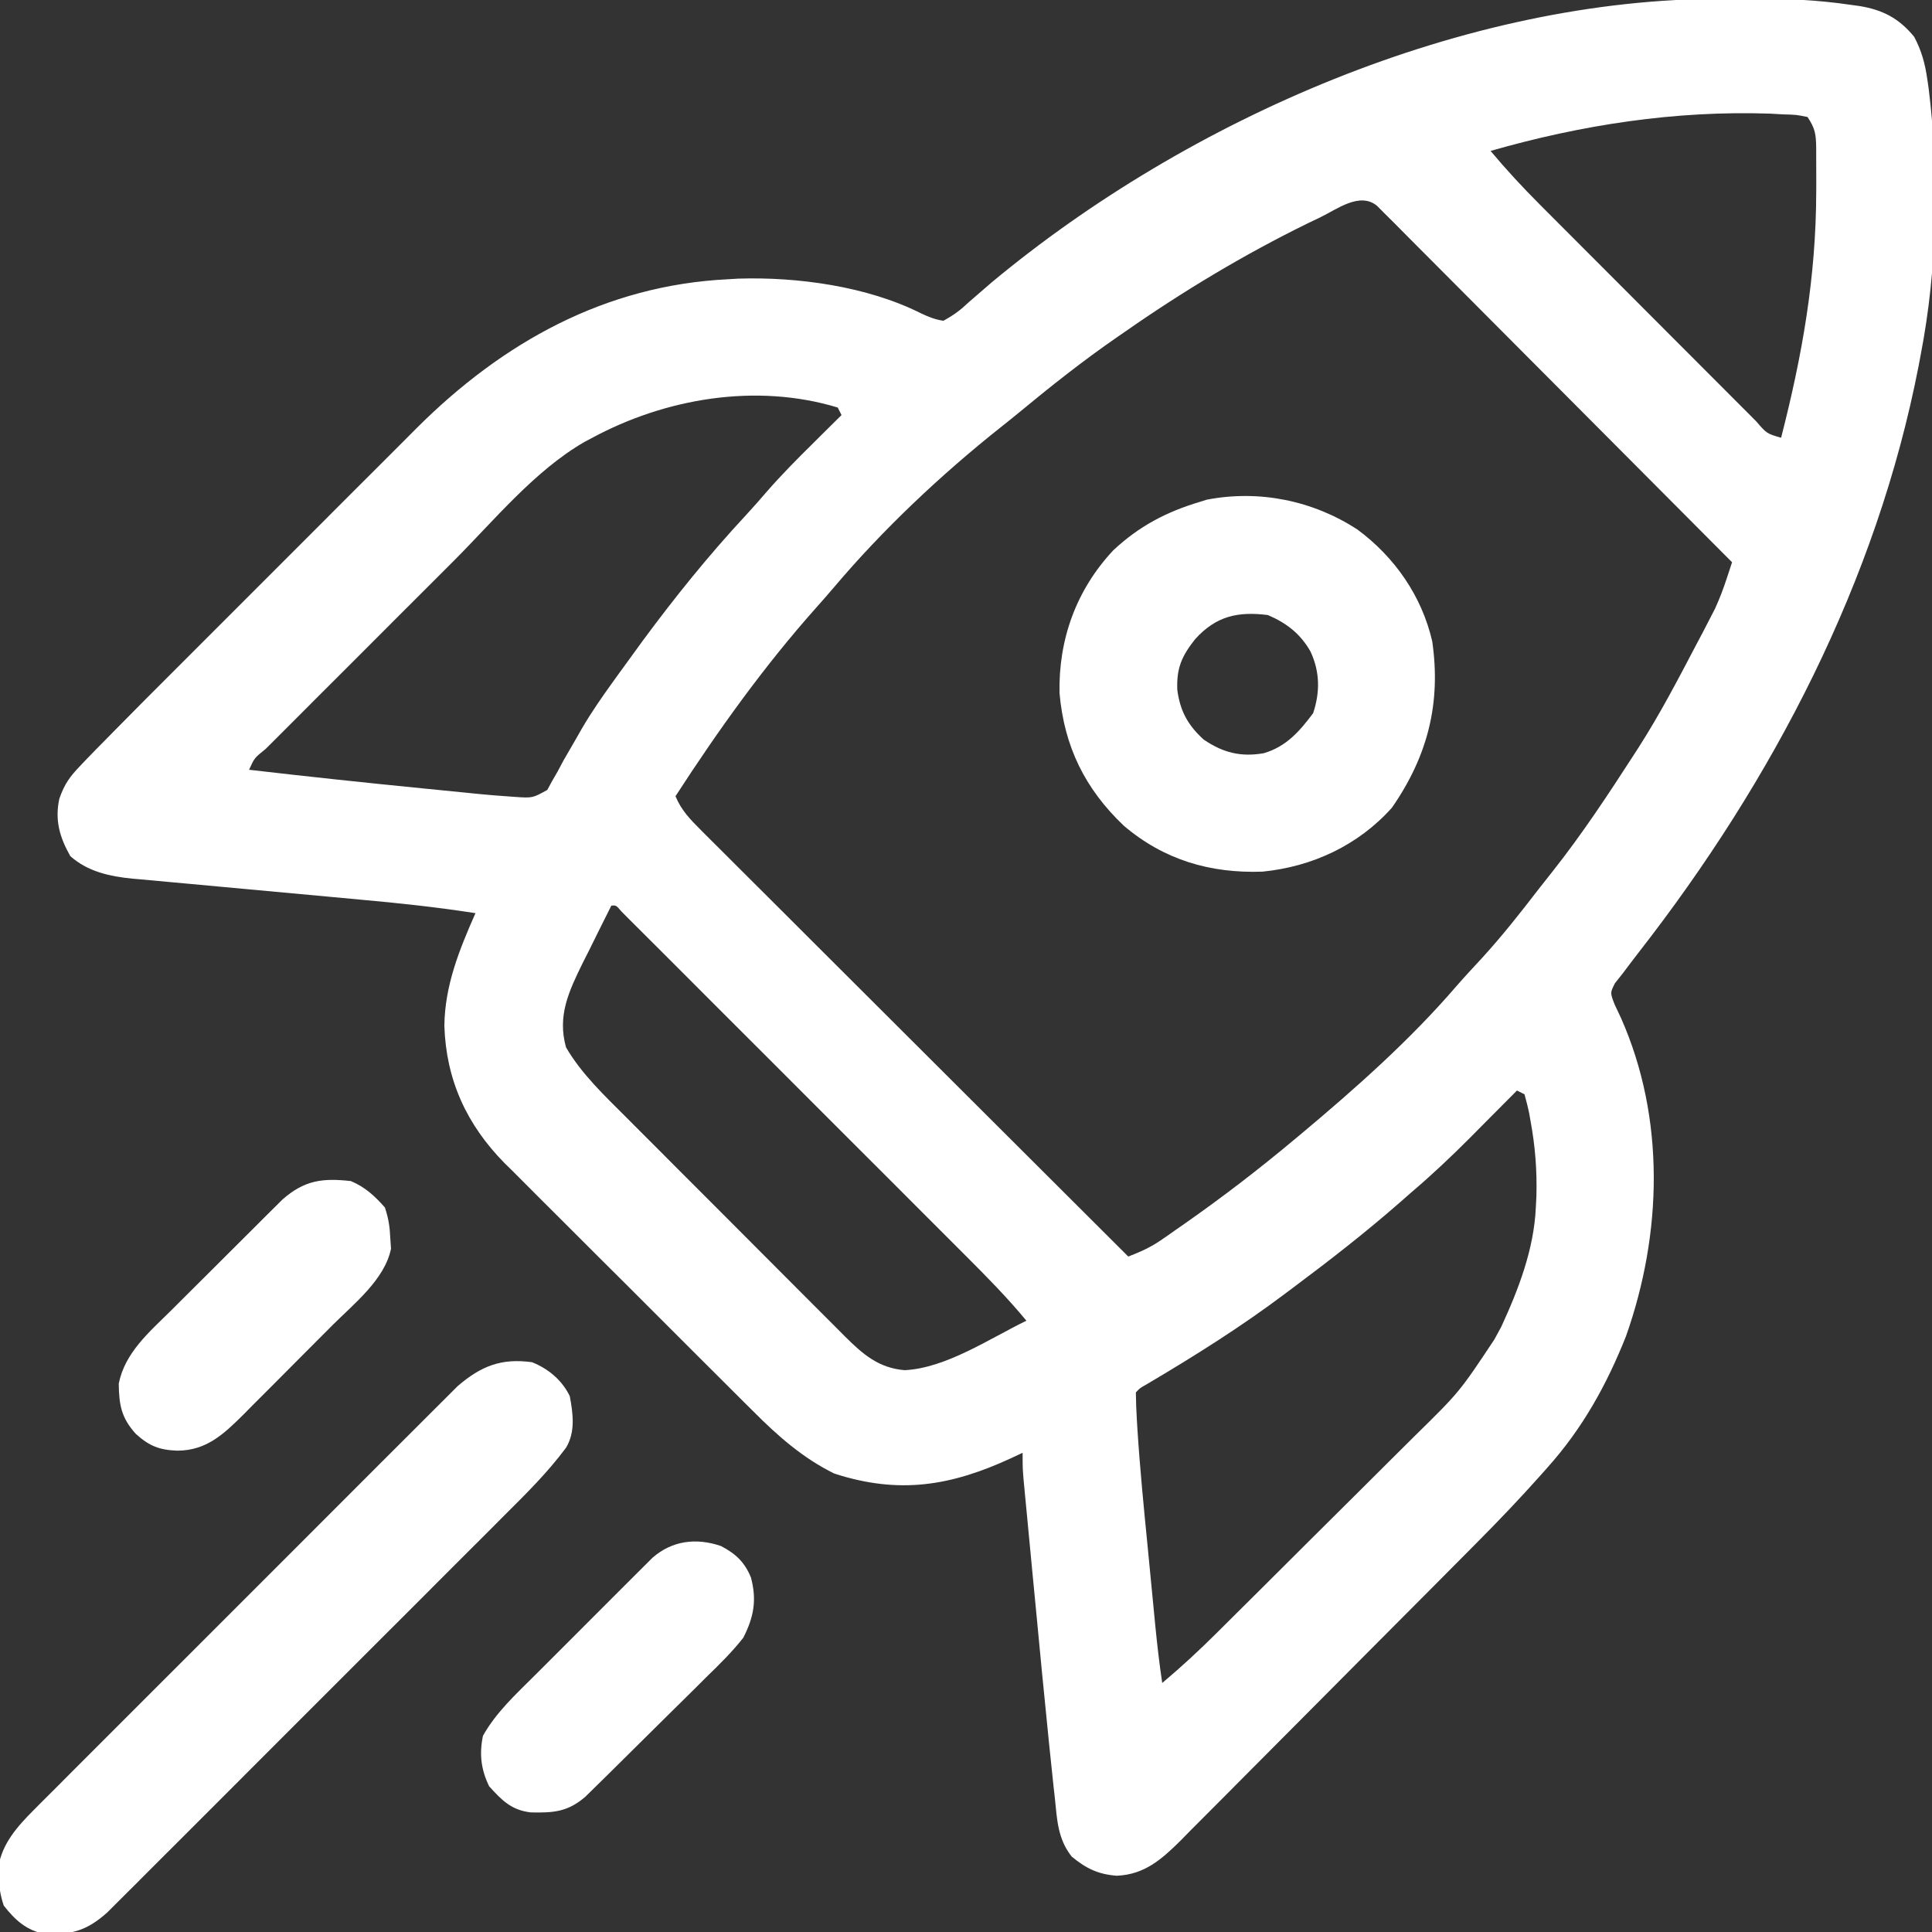 <svg width="49" height="49" viewBox="0 0 49 49" fill="none" xmlns="http://www.w3.org/2000/svg">
<rect x="0" y="0" width="49" height="49" fill="#333333" stroke="none"/>
<g clip-path="url(#clip0_1940_256)">
<path d="M43.707 -0.03C43.957 -0.03 44.208 -0.032 44.459 -0.034C45.293 -0.038 46.109 -0 46.935 0.122C47.047 0.137 47.047 0.137 47.16 0.153C47.752 0.251 48.159 0.461 48.548 0.933C48.737 1.289 48.824 1.615 48.881 2.01C48.893 2.089 48.904 2.169 48.916 2.251C49.187 4.448 49.135 6.825 48.714 8.996C48.688 9.136 48.688 9.136 48.661 9.278C47.6 14.743 44.965 19.79 41.562 24.154C41.424 24.332 41.289 24.512 41.153 24.692C41.089 24.772 41.025 24.853 40.959 24.937C40.836 25.178 40.836 25.178 40.95 25.474C41.003 25.587 41.056 25.7 41.111 25.816C42.24 28.362 42.159 31.288 41.24 33.887C40.748 35.126 40.133 36.234 39.239 37.229C39.18 37.296 39.12 37.363 39.059 37.432C38.541 38.013 38.006 38.573 37.458 39.124C37.37 39.213 37.282 39.301 37.192 39.392C36.906 39.681 36.619 39.969 36.332 40.258C36.232 40.358 36.133 40.458 36.033 40.558C35.619 40.974 35.205 41.39 34.79 41.806C34.2 42.398 33.609 42.991 33.02 43.586C32.604 44.006 32.187 44.425 31.769 44.843C31.52 45.093 31.272 45.342 31.024 45.593C30.749 45.871 30.471 46.149 30.194 46.425C30.113 46.508 30.032 46.59 29.949 46.675C29.468 47.151 29.034 47.543 28.324 47.573C27.854 47.539 27.538 47.385 27.18 47.086C26.827 46.64 26.81 46.154 26.754 45.608C26.742 45.504 26.731 45.401 26.719 45.294C26.68 44.935 26.643 44.575 26.606 44.215C26.599 44.148 26.593 44.081 26.586 44.012C26.478 42.953 26.376 41.894 26.276 40.834C26.245 40.513 26.215 40.191 26.183 39.869C26.154 39.557 26.124 39.245 26.094 38.934C26.08 38.786 26.066 38.638 26.052 38.49C26.032 38.285 26.013 38.08 25.993 37.875C25.982 37.759 25.971 37.643 25.96 37.524C25.936 37.229 25.936 37.229 25.936 36.846C25.838 36.892 25.74 36.938 25.638 36.986C24.112 37.688 22.807 37.905 21.162 37.374C20.369 36.986 19.722 36.416 19.105 35.795C19.031 35.722 18.957 35.648 18.881 35.573C18.64 35.334 18.399 35.093 18.159 34.852C17.99 34.684 17.821 34.515 17.652 34.347C17.299 33.995 16.947 33.642 16.595 33.29C16.146 32.839 15.695 32.39 15.243 31.941C14.894 31.594 14.546 31.246 14.199 30.898C14.033 30.732 13.867 30.566 13.7 30.401C13.467 30.169 13.235 29.936 13.004 29.703C12.936 29.636 12.868 29.569 12.797 29.5C11.835 28.523 11.315 27.391 11.27 26.019C11.282 24.992 11.649 24.088 12.059 23.16C11.085 23.008 10.112 22.904 9.13 22.816C8.872 22.792 8.613 22.768 8.355 22.744C7.621 22.676 6.888 22.608 6.154 22.541C5.703 22.501 5.251 22.459 4.8 22.416C4.629 22.4 4.458 22.385 4.287 22.369C4.048 22.348 3.81 22.326 3.571 22.303C3.502 22.297 3.432 22.291 3.361 22.285C2.785 22.228 2.225 22.108 1.783 21.713C1.512 21.233 1.387 20.802 1.505 20.257C1.637 19.88 1.77 19.699 2.045 19.412C2.113 19.341 2.113 19.341 2.182 19.268C2.347 19.096 2.513 18.927 2.681 18.758C2.747 18.69 2.814 18.622 2.882 18.553C3.413 18.013 3.947 17.478 4.482 16.944C4.716 16.71 4.949 16.477 5.183 16.243C5.574 15.851 5.965 15.46 6.357 15.069C6.808 14.619 7.258 14.168 7.709 13.717C8.098 13.327 8.488 12.938 8.877 12.548C9.109 12.317 9.341 12.085 9.572 11.854C9.83 11.595 10.088 11.338 10.346 11.08C10.421 11.005 10.496 10.929 10.574 10.851C12.749 8.685 15.345 7.233 18.471 7.082C18.554 7.077 18.636 7.072 18.721 7.067C20.224 7.018 21.994 7.262 23.351 7.943C23.548 8.036 23.711 8.104 23.927 8.135C24.197 7.987 24.355 7.869 24.573 7.662C24.698 7.553 24.823 7.445 24.949 7.337C25.016 7.279 25.082 7.222 25.151 7.162C30.151 3.002 37.158 -0.047 43.707 -0.03ZM37.804 3.828C38.2 4.3 38.611 4.745 39.046 5.18C39.11 5.245 39.175 5.309 39.241 5.376C39.451 5.587 39.661 5.798 39.872 6.008C40.018 6.155 40.165 6.302 40.312 6.449C40.618 6.756 40.925 7.063 41.232 7.37C41.626 7.764 42.019 8.159 42.412 8.553C42.715 8.857 43.017 9.16 43.32 9.462C43.465 9.608 43.611 9.753 43.756 9.899C43.958 10.102 44.16 10.304 44.362 10.506C44.423 10.567 44.483 10.627 44.545 10.69C44.809 10.997 44.809 10.997 45.173 11.102C45.712 8.999 46.058 7.039 46.064 4.869C46.064 4.791 46.065 4.713 46.065 4.633C46.066 4.41 46.065 4.188 46.063 3.965C46.063 3.864 46.063 3.864 46.063 3.761C46.058 3.411 46.042 3.266 45.843 2.967C45.558 2.91 45.558 2.91 45.227 2.901C45.116 2.895 45.006 2.889 44.892 2.882C42.49 2.8 40.11 3.166 37.804 3.828ZM33.479 5.515C33.333 5.585 33.333 5.585 33.184 5.656C31.559 6.451 30.003 7.386 28.52 8.422C28.439 8.478 28.439 8.478 28.356 8.535C27.475 9.142 26.644 9.801 25.821 10.482C25.674 10.603 25.525 10.722 25.376 10.84C23.866 12.039 22.384 13.435 21.139 14.91C20.993 15.082 20.845 15.251 20.694 15.419C19.368 16.91 18.216 18.521 17.132 20.194C17.281 20.552 17.502 20.779 17.775 21.051C17.821 21.098 17.867 21.144 17.915 21.192C18.07 21.347 18.226 21.502 18.381 21.656C18.493 21.768 18.604 21.879 18.715 21.99C19.017 22.293 19.32 22.594 19.623 22.895C19.939 23.211 20.255 23.526 20.571 23.842C21.169 24.439 21.768 25.037 22.367 25.634C23.048 26.313 23.73 26.993 24.411 27.674C25.812 29.073 27.214 30.471 28.616 31.869C28.912 31.754 29.174 31.64 29.436 31.459C29.528 31.395 29.528 31.395 29.623 31.331C29.687 31.285 29.752 31.24 29.818 31.193C29.886 31.146 29.953 31.099 30.023 31.051C30.99 30.375 31.922 29.66 32.827 28.902C32.877 28.861 32.927 28.819 32.979 28.776C34.375 27.607 35.764 26.379 36.952 24.995C37.159 24.758 37.374 24.528 37.588 24.297C38.095 23.741 38.558 23.156 39.016 22.559C39.135 22.406 39.255 22.255 39.376 22.103C40.124 21.157 40.786 20.154 41.44 19.141C41.481 19.078 41.521 19.016 41.562 18.952C42.094 18.121 42.55 17.25 43.007 16.377C43.095 16.212 43.095 16.212 43.184 16.043C43.239 15.936 43.294 15.83 43.351 15.72C43.4 15.626 43.449 15.531 43.499 15.433C43.615 15.179 43.707 14.935 43.794 14.671C43.819 14.594 43.845 14.517 43.871 14.437C43.89 14.379 43.909 14.32 43.929 14.26C42.736 13.061 41.544 11.863 40.35 10.666C39.795 10.11 39.241 9.554 38.688 8.998C38.206 8.513 37.723 8.028 37.24 7.544C36.984 7.288 36.728 7.031 36.473 6.774C36.233 6.532 35.992 6.291 35.751 6.05C35.62 5.919 35.49 5.787 35.36 5.655C35.282 5.578 35.204 5.501 35.124 5.421C35.057 5.353 34.989 5.286 34.92 5.216C34.48 4.863 33.913 5.306 33.479 5.515ZM15.002 11.114C14.945 11.144 14.887 11.174 14.828 11.206C13.567 11.931 12.533 13.198 11.514 14.219C11.363 14.369 11.212 14.52 11.062 14.671C10.748 14.984 10.435 15.297 10.122 15.61C9.72 16.013 9.318 16.415 8.916 16.817C8.606 17.126 8.296 17.436 7.986 17.746C7.838 17.895 7.689 18.043 7.541 18.192C7.334 18.397 7.129 18.604 6.923 18.81C6.861 18.872 6.799 18.933 6.736 18.996C6.452 19.224 6.452 19.224 6.317 19.523C7.78 19.693 9.243 19.849 10.708 19.994C10.882 20.011 11.056 20.029 11.23 20.046C11.478 20.071 11.726 20.096 11.973 20.12C12.047 20.127 12.12 20.135 12.195 20.142C12.405 20.163 12.615 20.179 12.825 20.194C12.941 20.202 12.941 20.202 13.058 20.211C13.505 20.242 13.505 20.242 13.88 20.035C13.92 19.961 13.961 19.887 14.002 19.811C14.05 19.729 14.097 19.646 14.146 19.561C14.194 19.472 14.241 19.383 14.29 19.29C14.397 19.105 14.504 18.92 14.611 18.735C14.691 18.595 14.691 18.595 14.772 18.453C15.004 18.059 15.262 17.687 15.529 17.316C15.576 17.25 15.624 17.183 15.674 17.114C15.808 16.928 15.943 16.742 16.079 16.557C16.151 16.457 16.224 16.357 16.298 16.255C17.113 15.151 17.976 14.08 18.91 13.075C19.096 12.874 19.275 12.67 19.454 12.462C19.824 12.038 20.218 11.641 20.619 11.245C20.724 11.141 20.724 11.141 20.831 11.034C21.001 10.865 21.172 10.696 21.343 10.527C21.311 10.464 21.279 10.401 21.247 10.336C19.182 9.709 16.873 10.099 15.002 11.114ZM15.505 22.969C15.313 23.349 15.125 23.73 14.937 24.111C14.883 24.218 14.829 24.325 14.773 24.435C14.424 25.149 14.132 25.765 14.356 26.564C14.754 27.247 15.345 27.799 15.901 28.356C15.966 28.421 16.03 28.486 16.097 28.553C16.308 28.765 16.52 28.977 16.732 29.188C16.88 29.337 17.028 29.485 17.176 29.634C17.485 29.944 17.795 30.253 18.104 30.562C18.5 30.959 18.896 31.356 19.292 31.753C19.597 32.059 19.902 32.365 20.208 32.671C20.354 32.817 20.5 32.963 20.646 33.11C20.85 33.314 21.054 33.518 21.258 33.722C21.348 33.813 21.348 33.813 21.44 33.905C21.887 34.349 22.287 34.697 22.945 34.751C23.993 34.699 25.101 33.948 26.032 33.496C25.549 32.913 25.025 32.38 24.489 31.845C24.392 31.748 24.295 31.651 24.198 31.554C23.936 31.291 23.674 31.03 23.412 30.768C23.138 30.494 22.863 30.219 22.589 29.944C22.129 29.484 21.669 29.024 21.208 28.564C20.675 28.032 20.143 27.499 19.611 26.966C19.153 26.509 18.696 26.051 18.238 25.594C17.965 25.32 17.692 25.047 17.419 24.774C17.163 24.518 16.906 24.261 16.65 24.005C16.555 23.911 16.461 23.817 16.367 23.723C16.239 23.594 16.111 23.466 15.982 23.339C15.91 23.267 15.839 23.195 15.765 23.121C15.626 22.958 15.626 22.958 15.505 22.969ZM38.474 27.658C38.419 27.713 38.365 27.767 38.31 27.823C38.062 28.074 37.813 28.324 37.564 28.573C37.437 28.702 37.437 28.702 37.307 28.833C36.818 29.324 36.321 29.794 35.794 30.242C35.69 30.333 35.587 30.424 35.483 30.515C34.627 31.262 33.737 31.956 32.827 32.635C32.759 32.686 32.692 32.737 32.622 32.789C31.491 33.641 30.308 34.385 29.089 35.105C28.91 35.205 28.91 35.205 28.808 35.315C28.81 35.552 28.82 35.785 28.834 36.022C28.839 36.098 28.843 36.173 28.848 36.252C28.912 37.255 29.011 38.256 29.11 39.257C29.143 39.594 29.175 39.932 29.208 40.27C29.229 40.487 29.25 40.703 29.271 40.92C29.281 41.02 29.29 41.12 29.3 41.223C29.349 41.712 29.403 42.198 29.477 42.684C29.961 42.278 30.416 41.856 30.863 41.411C30.931 41.343 30.999 41.276 31.069 41.206C31.293 40.985 31.515 40.763 31.738 40.541C31.815 40.465 31.892 40.389 31.971 40.31C32.376 39.906 32.782 39.502 33.187 39.098C33.603 38.683 34.021 38.268 34.439 37.854C34.762 37.534 35.084 37.212 35.406 36.891C35.559 36.738 35.713 36.585 35.867 36.433C37.014 35.307 37.014 35.307 37.899 33.975C37.958 33.867 38.017 33.758 38.077 33.647C38.514 32.699 38.906 31.679 38.952 30.625C38.959 30.482 38.959 30.482 38.967 30.335C38.984 29.688 38.937 29.076 38.82 28.442C38.802 28.341 38.802 28.341 38.784 28.239C38.751 28.076 38.709 27.915 38.665 27.754C38.57 27.707 38.57 27.707 38.474 27.658Z" fill="white"/>
<path d="M34.426 13.429C35.37 14.127 36.059 15.113 36.325 16.266C36.551 17.839 36.209 19.179 35.302 20.486C34.448 21.441 33.279 21.983 32.018 22.107C30.688 22.154 29.514 21.805 28.501 20.941C27.519 20.007 26.991 18.935 26.872 17.579C26.844 16.211 27.298 14.96 28.235 13.957C28.886 13.348 29.581 12.981 30.433 12.728C30.49 12.71 30.548 12.691 30.607 12.673C31.937 12.417 33.296 12.694 34.426 13.429ZM30.313 16.209C29.973 16.639 29.837 16.941 29.859 17.495C29.929 18.033 30.128 18.393 30.529 18.758C31.017 19.09 31.47 19.205 32.053 19.103C32.623 18.936 32.962 18.546 33.304 18.088C33.482 17.554 33.477 17.04 33.238 16.526C32.983 16.074 32.63 15.802 32.156 15.599C31.39 15.502 30.84 15.628 30.313 16.209Z" fill="white"/>
<path d="M13.494 34.549C13.907 34.714 14.256 35.005 14.451 35.41C14.534 35.853 14.597 36.314 14.357 36.716C13.887 37.35 13.331 37.897 12.774 38.452C12.662 38.564 12.551 38.676 12.439 38.788C12.138 39.09 11.836 39.391 11.534 39.692C11.218 40.008 10.902 40.325 10.586 40.641C10.056 41.172 9.525 41.702 8.994 42.232C8.38 42.844 7.767 43.458 7.155 44.071C6.628 44.599 6.101 45.126 5.574 45.653C5.259 45.968 4.944 46.282 4.63 46.597C4.335 46.893 4.039 47.188 3.743 47.483C3.635 47.591 3.527 47.699 3.419 47.808C3.271 47.956 3.123 48.104 2.974 48.251C2.891 48.334 2.808 48.417 2.723 48.502C2.211 48.961 1.829 49.068 1.15 49.053C0.679 48.966 0.386 48.702 0.095 48.33C0.006 48.06 -0.022 47.87 -0.03 47.588C-0.034 47.51 -0.037 47.431 -0.041 47.351C0.051 46.756 0.448 46.315 0.86 45.902C0.907 45.855 0.954 45.808 1.002 45.759C1.157 45.603 1.313 45.447 1.47 45.292C1.582 45.179 1.694 45.067 1.806 44.954C2.109 44.649 2.414 44.345 2.718 44.042C3.038 43.723 3.356 43.404 3.675 43.085C4.21 42.55 4.745 42.014 5.281 41.48C5.9 40.862 6.518 40.244 7.136 39.625C7.666 39.093 8.198 38.561 8.73 38.03C9.047 37.713 9.364 37.396 9.681 37.078C9.979 36.78 10.277 36.482 10.576 36.185C10.686 36.076 10.795 35.966 10.904 35.857C11.053 35.707 11.203 35.558 11.353 35.409C11.437 35.326 11.52 35.242 11.606 35.156C12.198 34.647 12.713 34.441 13.494 34.549Z" fill="white"/>
<path d="M8.9 29.955C9.26 30.108 9.505 30.332 9.762 30.625C9.855 30.904 9.886 31.116 9.899 31.408C9.905 31.495 9.911 31.581 9.917 31.67C9.76 32.449 8.972 33.071 8.431 33.611C8.35 33.693 8.27 33.774 8.186 33.857C8.017 34.027 7.847 34.197 7.677 34.367C7.417 34.627 7.158 34.887 6.9 35.148C6.734 35.314 6.569 35.48 6.403 35.645C6.326 35.723 6.249 35.801 6.17 35.881C5.675 36.372 5.233 36.791 4.498 36.792C4.045 36.776 3.788 36.677 3.445 36.367C3.072 35.954 3.019 35.626 3.012 35.09C3.168 34.309 3.781 33.789 4.324 33.252C4.41 33.167 4.495 33.081 4.583 32.993C4.763 32.813 4.944 32.634 5.124 32.455C5.355 32.226 5.585 31.996 5.815 31.766C6.035 31.545 6.256 31.325 6.478 31.105C6.601 30.982 6.601 30.982 6.727 30.856C6.804 30.779 6.881 30.703 6.961 30.624C7.028 30.557 7.096 30.49 7.165 30.421C7.723 29.932 8.179 29.874 8.9 29.955Z" fill="white"/>
<path d="M18.288 39.212C18.661 39.408 18.883 39.617 19.044 40.004C19.2 40.58 19.118 41.012 18.853 41.535C18.569 41.897 18.247 42.213 17.917 42.533C17.824 42.626 17.731 42.719 17.638 42.812C17.444 43.005 17.249 43.197 17.053 43.389C16.803 43.634 16.554 43.88 16.306 44.128C16.068 44.365 15.829 44.6 15.591 44.836C15.457 44.969 15.457 44.969 15.32 45.104C15.237 45.186 15.153 45.267 15.068 45.351C14.994 45.423 14.921 45.495 14.846 45.569C14.403 45.953 14.037 45.98 13.464 45.967C12.969 45.91 12.727 45.659 12.405 45.303C12.199 44.876 12.153 44.489 12.249 44.023C12.584 43.428 13.076 42.978 13.556 42.499C13.647 42.409 13.738 42.318 13.829 42.227C14.018 42.037 14.208 41.847 14.398 41.658C14.642 41.416 14.884 41.173 15.126 40.929C15.313 40.742 15.501 40.554 15.688 40.367C15.821 40.235 15.954 40.101 16.087 39.968C16.208 39.847 16.208 39.847 16.332 39.724C16.404 39.653 16.475 39.582 16.548 39.509C17.046 39.072 17.661 38.996 18.288 39.212Z" fill="white"/>
</g>
<defs>
<clipPath id="clip0_1940_256">
<rect width="49" height="49" fill="white"/>
</clipPath>
</defs>
</svg>

